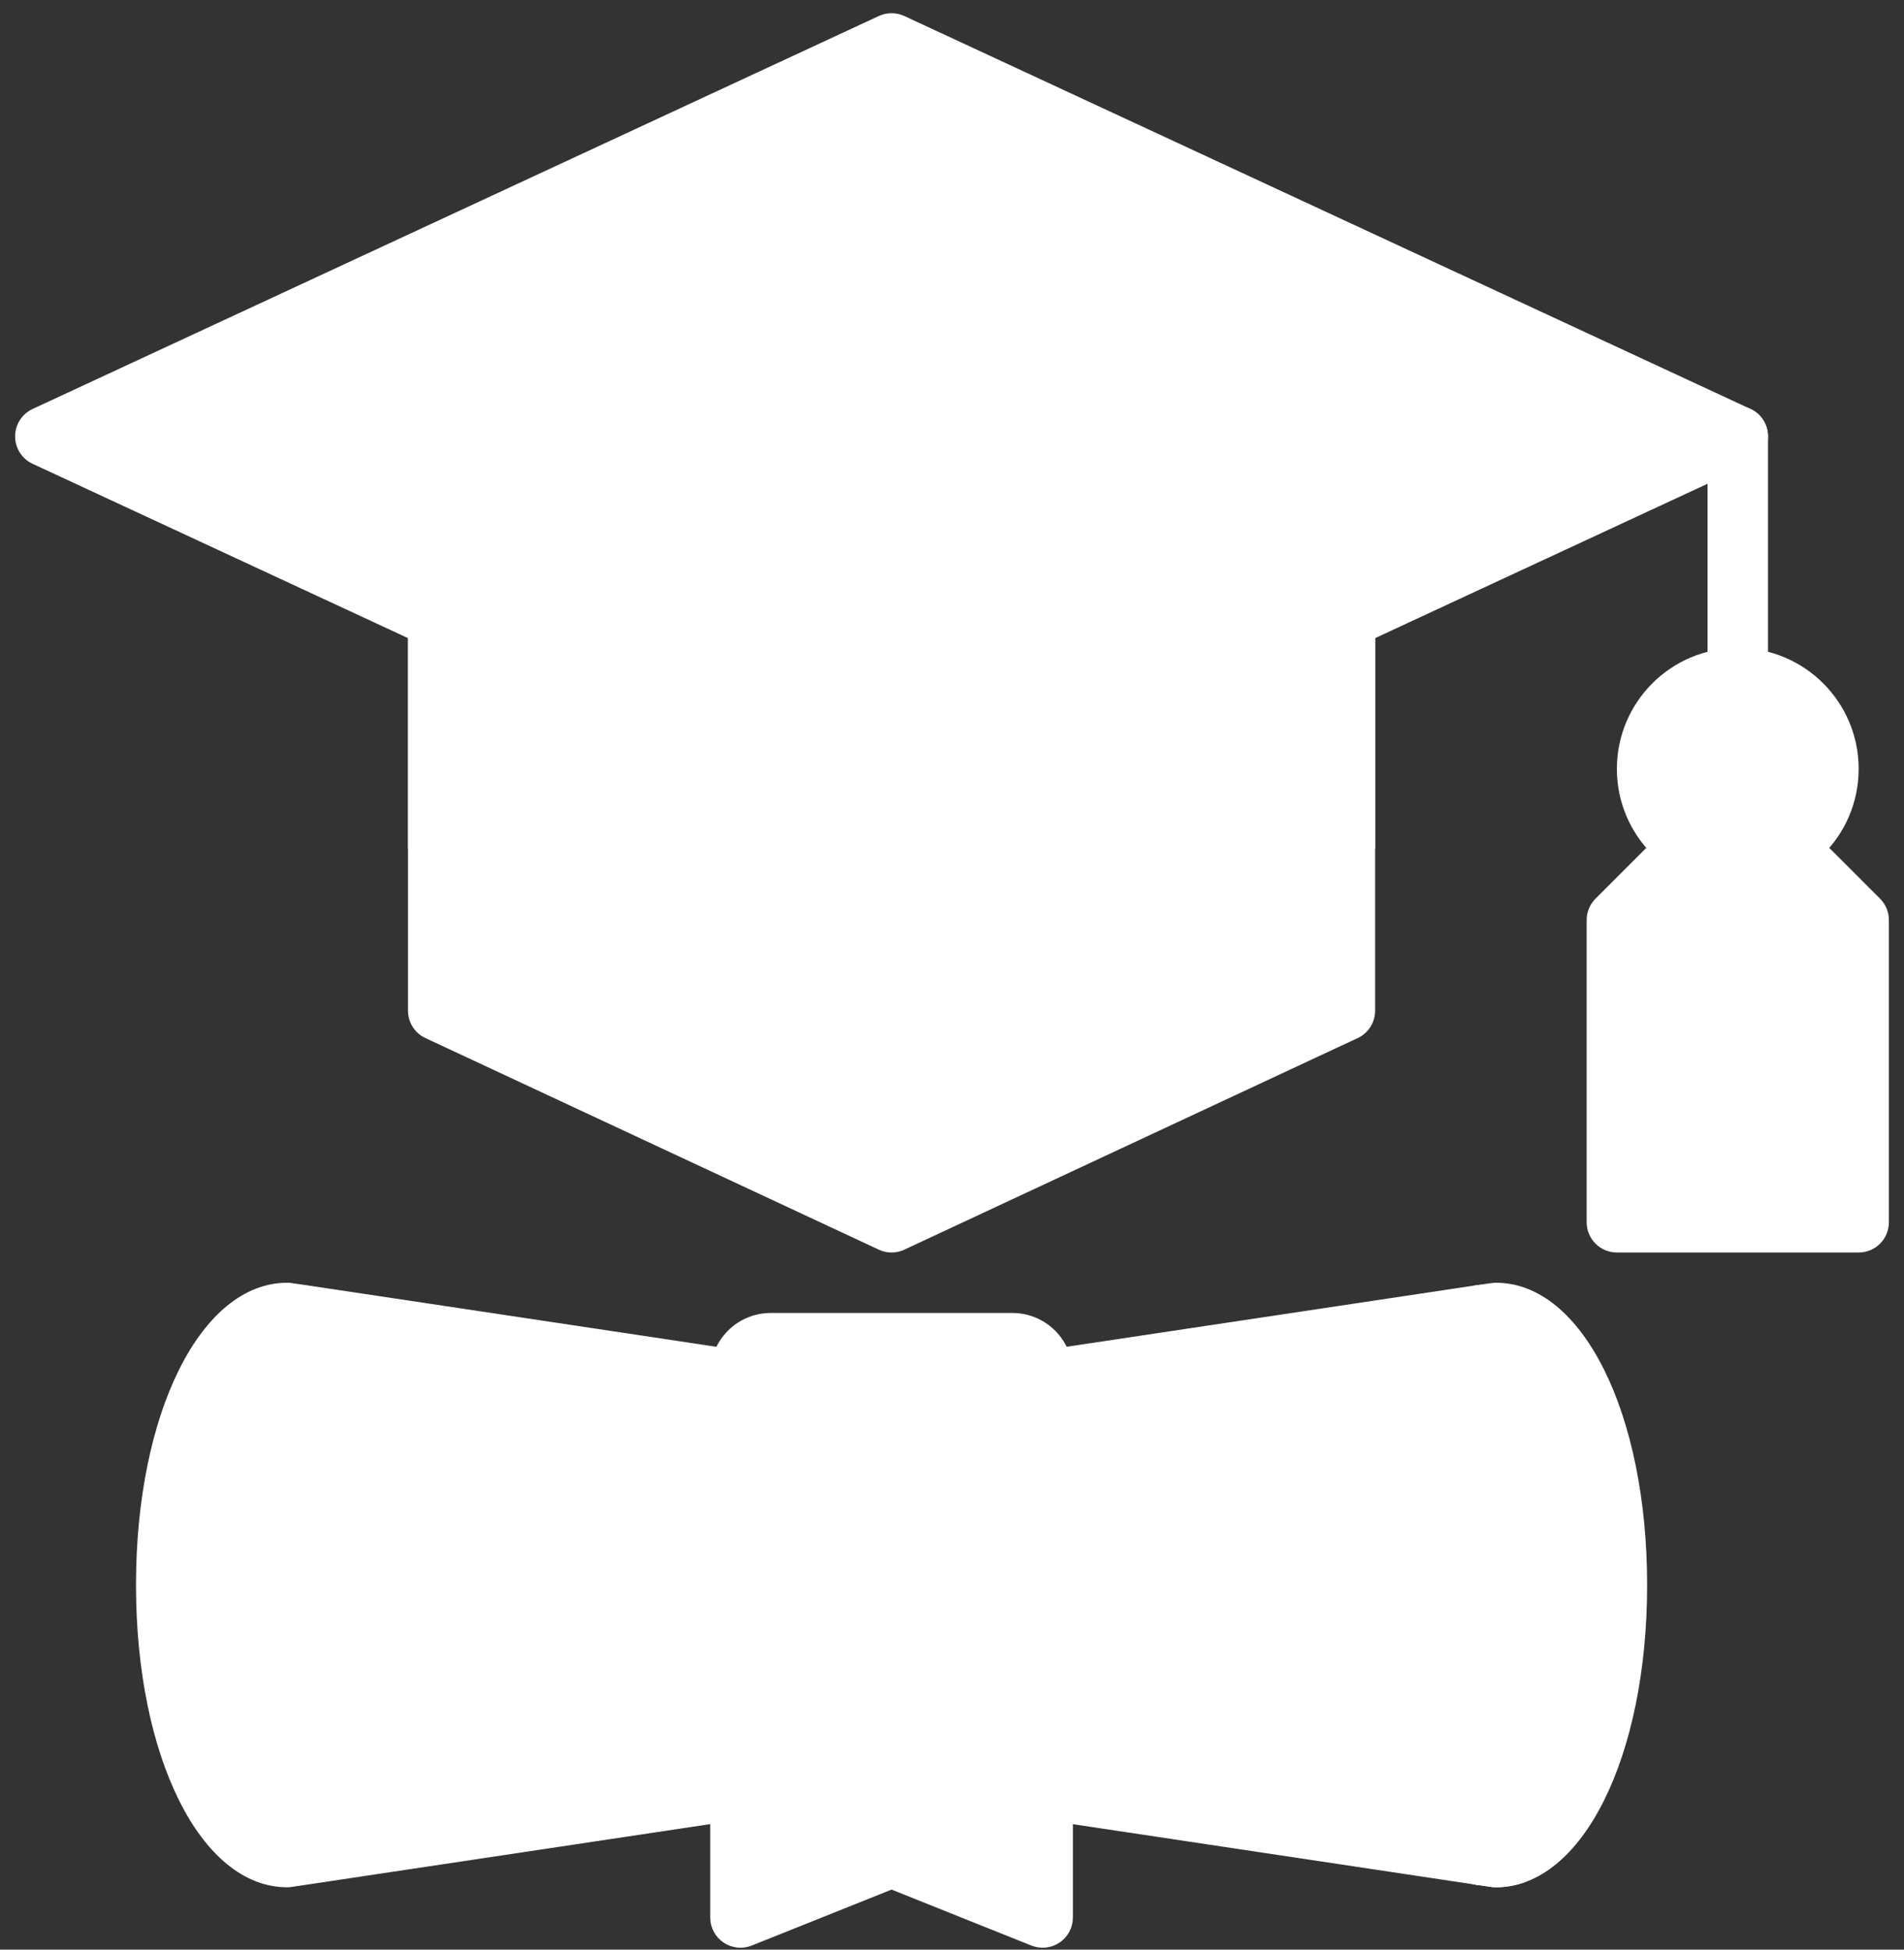 <svg width="84" height="86" viewBox="0 0 84 86" fill="none" xmlns="http://www.w3.org/2000/svg">
<rect x="0" y="0" width="84" height="86" fill="#333333" stroke="none"/>
<path d="M82.943 39.64L77.609 34.307C77.486 34.183 77.339 34.085 77.177 34.018C77.015 33.951 76.842 33.916 76.667 33.916C76.492 33.916 76.318 33.951 76.156 34.018C75.995 34.085 75.848 34.183 75.724 34.307L70.391 39.64C70.267 39.764 70.168 39.911 70.102 40.072C70.034 40.234 70 40.408 70 40.583V53.916C70 54.091 70.034 54.265 70.101 54.426C70.168 54.588 70.267 54.735 70.39 54.859C70.514 54.983 70.661 55.081 70.823 55.148C70.985 55.215 71.158 55.249 71.333 55.249H82C82.175 55.249 82.349 55.215 82.51 55.148C82.672 55.081 82.819 54.983 82.943 54.859C83.067 54.735 83.165 54.588 83.232 54.426C83.299 54.265 83.333 54.091 83.333 53.916V40.583C83.333 40.408 83.299 40.234 83.232 40.072C83.165 39.911 83.067 39.764 82.943 39.64Z" fill="white"/>
<path d="M59.333 23.249H19.333C19.158 23.249 18.985 23.284 18.823 23.351C18.661 23.418 18.514 23.516 18.39 23.64C18.267 23.764 18.168 23.911 18.101 24.072C18.034 24.234 18 24.408 18 24.583V44.583C18 44.837 18.072 45.085 18.209 45.299C18.345 45.513 18.54 45.684 18.77 45.791L38.77 55.124C38.946 55.207 39.139 55.249 39.333 55.249C39.528 55.249 39.721 55.207 39.897 55.124L59.897 45.791C60.127 45.684 60.322 45.513 60.458 45.299C60.594 45.085 60.667 44.837 60.667 44.583V24.583C60.667 24.408 60.632 24.234 60.565 24.072C60.498 23.911 60.4 23.764 60.276 23.64C60.152 23.516 60.005 23.418 59.844 23.351C59.682 23.284 59.508 23.249 59.333 23.249Z" fill="white"/>
<path d="M59.333 23.249H19.333C19.158 23.249 18.985 23.284 18.823 23.351C18.661 23.418 18.514 23.516 18.39 23.64C18.267 23.764 18.168 23.911 18.101 24.072C18.034 24.234 18 24.408 18 24.583V37.432L38.77 47.124C38.946 47.207 39.139 47.249 39.333 47.249C39.528 47.249 39.721 47.207 39.897 47.124L60.667 37.432V24.583C60.667 24.408 60.632 24.234 60.565 24.072C60.498 23.911 60.4 23.764 60.276 23.64C60.152 23.516 60.005 23.418 59.844 23.351C59.682 23.284 59.508 23.249 59.333 23.249Z" fill="white"/>
<path d="M77.228 18.04L39.895 0.706C39.719 0.625 39.527 0.583 39.333 0.583C39.14 0.583 38.948 0.625 38.772 0.706L1.439 18.04C1.208 18.147 1.013 18.317 0.876 18.532C0.739 18.746 0.667 18.995 0.667 19.249C0.667 19.504 0.739 19.753 0.876 19.967C1.013 20.181 1.208 20.352 1.439 20.459L38.772 37.792C38.948 37.874 39.139 37.916 39.333 37.916C39.527 37.916 39.719 37.874 39.895 37.792L77.228 20.459C77.459 20.352 77.654 20.181 77.79 19.967C77.927 19.753 78 19.504 78 19.249C78 18.995 77.927 18.746 77.79 18.532C77.654 18.317 77.459 18.147 77.228 18.04Z" fill="white"/>
<path d="M76.667 31.249C76.492 31.25 76.318 31.215 76.156 31.148C75.995 31.081 75.848 30.983 75.724 30.859C75.6 30.735 75.502 30.588 75.435 30.426C75.368 30.265 75.333 30.091 75.333 29.916V20.583H39.333C38.98 20.583 38.641 20.442 38.391 20.192C38.141 19.942 38 19.603 38 19.249C38 18.896 38.141 18.557 38.391 18.307C38.641 18.057 38.98 17.916 39.333 17.916H76.667C76.842 17.916 77.015 17.951 77.177 18.017C77.339 18.084 77.486 18.183 77.61 18.306C77.733 18.43 77.832 18.577 77.899 18.739C77.966 18.901 78 19.074 78 19.249V29.916C78 30.091 77.966 30.265 77.899 30.426C77.832 30.588 77.733 30.735 77.61 30.859C77.486 30.983 77.339 31.081 77.177 31.148C77.015 31.215 76.842 31.25 76.667 31.249Z" fill="white"/>
<path d="M76.667 39.249C79.612 39.249 82 36.862 82 33.916C82 30.971 79.612 28.583 76.667 28.583C73.721 28.583 71.333 30.971 71.333 33.916C71.333 36.862 73.721 39.249 76.667 39.249Z" fill="white"/>
<path d="M65.697 80.536C63.911 80.049 62 75.665 62 69.916C62 64.167 63.911 59.783 65.697 59.296C66.025 59.207 66.307 58.995 66.484 58.705C66.662 58.415 66.721 58.068 66.651 57.735C66.581 57.402 66.386 57.108 66.107 56.914C65.828 56.72 65.485 56.64 65.148 56.691L39.333 60.568L13.51 56.69L12.856 56.596C12.793 56.587 12.73 56.583 12.667 56.583C8.866 56.583 6 62.315 6 69.916C6 77.518 8.866 83.249 12.667 83.249C12.73 83.25 12.793 83.245 12.856 83.236L39.333 79.264L65.148 83.141C65.485 83.192 65.828 83.112 66.107 82.918C66.386 82.724 66.581 82.43 66.651 82.097C66.721 81.764 66.662 81.418 66.484 81.127C66.307 80.837 66.025 80.625 65.697 80.536Z" fill="white"/>
<path d="M44.667 57.916H34C33.293 57.917 32.615 58.198 32.115 58.698C31.615 59.198 31.334 59.876 31.333 60.583V84.583C31.333 84.801 31.387 85.015 31.489 85.208C31.591 85.4 31.739 85.565 31.919 85.687C32.1 85.809 32.307 85.885 32.524 85.909C32.741 85.932 32.96 85.902 33.162 85.821L39.333 83.352L45.505 85.821C45.707 85.902 45.926 85.932 46.143 85.909C46.359 85.885 46.567 85.809 46.747 85.687C46.928 85.565 47.076 85.4 47.178 85.208C47.28 85.015 47.333 84.801 47.333 84.583V60.583C47.333 59.876 47.051 59.198 46.551 58.698C46.051 58.198 45.374 57.917 44.667 57.916Z" fill="white"/>
<path d="M66 56.583C65.937 56.583 65.873 56.587 65.811 56.596L65.157 56.69C65.102 56.697 65.049 56.709 64.995 56.723C61.661 57.633 59.333 63.058 59.333 69.916C59.333 76.774 61.661 82.199 64.995 83.109C65.049 83.123 65.102 83.135 65.157 83.143L65.811 83.236C65.873 83.245 65.937 83.25 66 83.249C69.801 83.249 72.667 77.518 72.667 69.916C72.667 62.315 69.801 56.583 66 56.583Z" fill="white"/>
<path d="M63.333 68.583H59.364C59.345 69.021 59.333 69.465 59.333 69.916C59.333 76.774 61.661 82.199 64.995 83.109C65.049 83.123 65.102 83.135 65.157 83.143L65.811 83.236C65.873 83.245 65.937 83.25 66 83.249C66.456 83.248 66.907 83.164 67.333 83.001V72.583C67.332 71.522 66.91 70.505 66.16 69.756C65.411 69.006 64.394 68.584 63.333 68.583Z" fill="white"/>
</svg>

